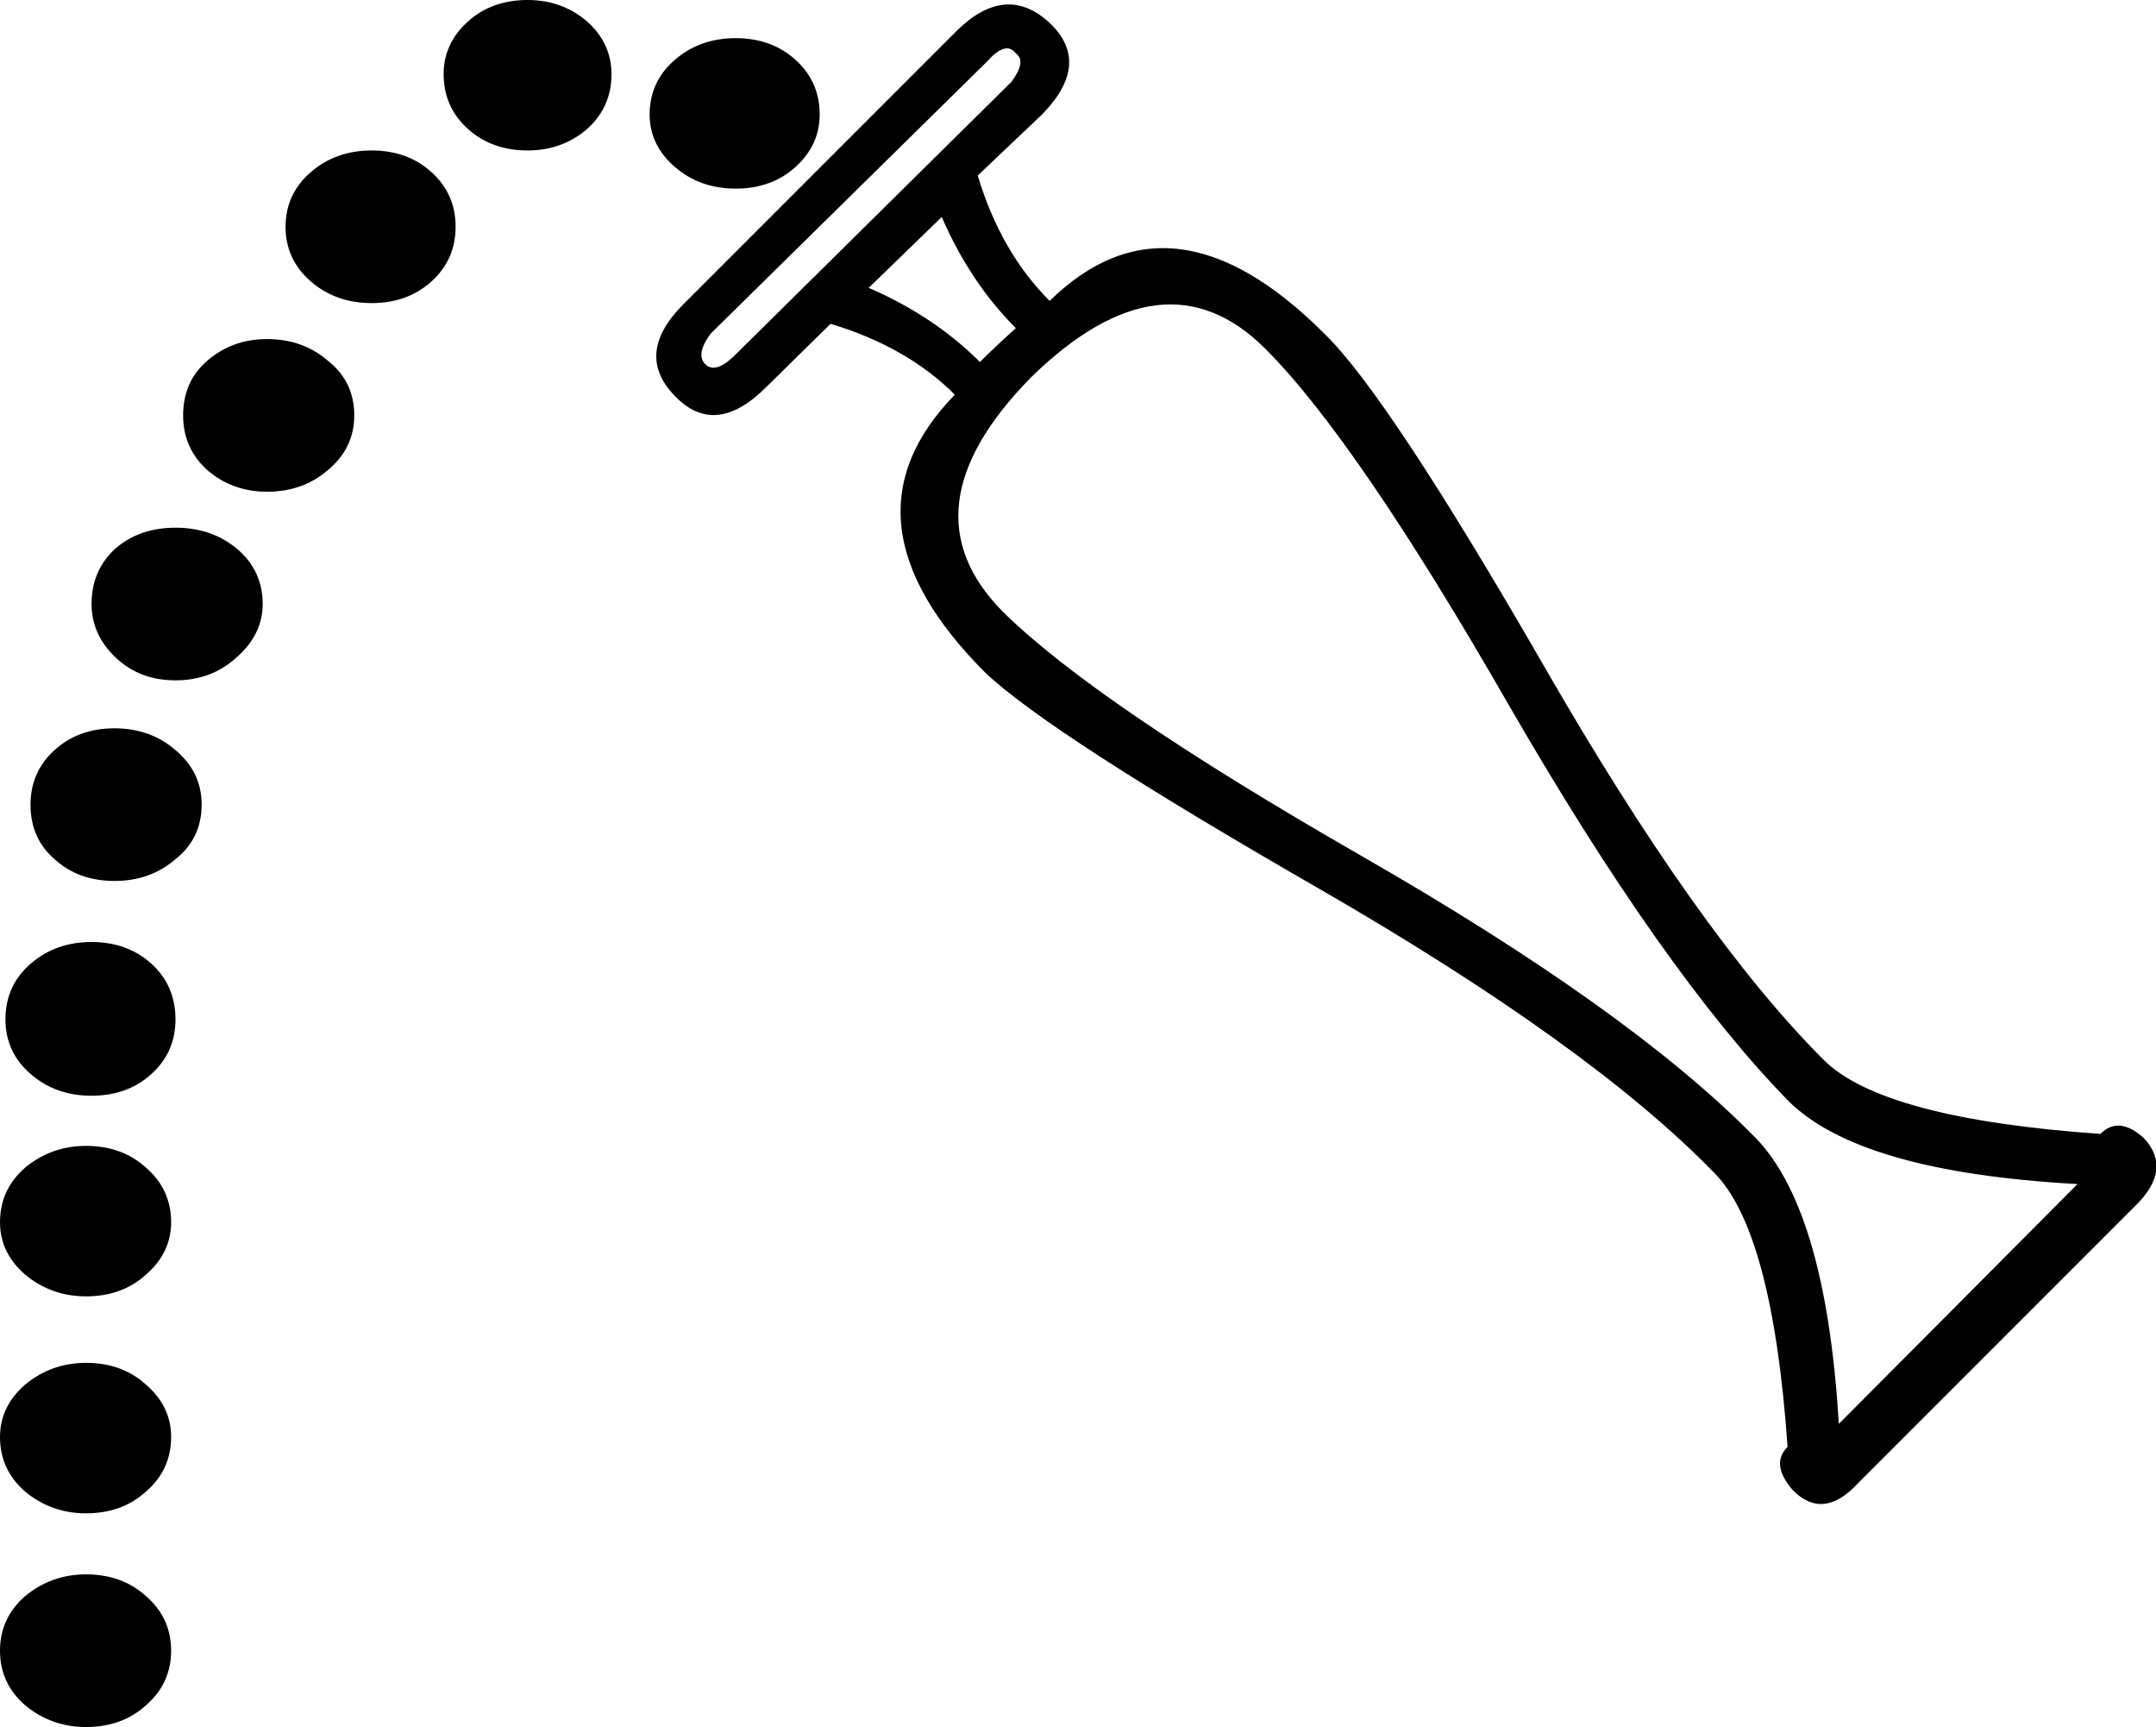 <?xml version='1.0' encoding ='UTF-8' standalone='yes'?>
<svg width='19.78' height='15.84' xmlns='http://www.w3.org/2000/svg' xmlns:xlink='http://www.w3.org/1999/xlink' xmlns:inkscape='http://www.inkscape.org/namespaces/inkscape'>
<path style='fill:#000000; stroke:none' d=' M 17.05 13.6  Q 16.73 13.95 16.45 13.67  Q 16.24 13.43 16.4 13.27  Q 16.26 11.28 15.72 10.75  Q 14.58 9.58 12.1 8.15  Q 9.63 6.73 9.04 6.17  Q 7.64 4.77 8.76 3.62  Q 8.32 3.18 7.62 2.97  L 7.03 3.55  Q 6.56 4.02 6.19 3.63  Q 5.82 3.25 6.26 2.8  L 8.78 0.28  Q 9.23 -0.16 9.63 0.21  Q 10.02 0.58 9.56 1.05  L 8.97 1.61  Q 9.18 2.31 9.63 2.76  Q 10.75 1.66 12.15 3.06  Q 12.73 3.62 14.16 6.1  Q 15.58 8.57 16.73 9.72  Q 17.27 10.26 19.27 10.4  Q 19.44 10.23 19.67 10.44  Q 19.93 10.72 19.6 11.05  L 17.05 13.6  Z  M 19.06 10.86  Q 17.05 10.75 16.4 10.09  Q 15.26 8.92 13.85 6.48  Q 12.45 4.04 11.61 3.2  Q 10.68 2.27 9.46 3.46  Q 8.27 4.67 9.2 5.61  Q 10.05 6.45 12.49 7.85  Q 14.93 9.25 16.07 10.4  Q 16.75 11.05 16.87 13.06  L 19.06 10.86  Z  M 8.99 3.32  Q 9.13 3.18 9.32 3.01  Q 8.9 2.59 8.64 1.99  L 7.97 2.64  Q 8.57 2.9 8.99 3.32  Z  M 9.28 0.75  Q 9.42 0.56 9.32 0.49  Q 9.23 0.37 9.06 0.56  L 6.52 3.06  Q 6.38 3.25 6.47 3.34  Q 6.56 3.43 6.73 3.27  L 9.28 0.75  Z  M 5.96 1.05  Q 5.96 1.33 6.19 1.53  Q 6.42 1.73 6.75 1.73  Q 7.08 1.73 7.3 1.53  Q 7.52 1.33 7.52 1.05  Q 7.52 0.75 7.3 0.55  Q 7.08 0.35 6.75 0.35  Q 6.42 0.35 6.19 0.55  Q 5.96 0.75 5.96 1.05  Z  M 4.07 0.68  Q 4.07 0.98 4.29 1.18  Q 4.51 1.38 4.84 1.38  Q 5.16 1.38 5.39 1.18  Q 5.61 0.98 5.61 0.68  Q 5.61 0.4 5.39 0.2  Q 5.16 0 4.84 0  Q 4.51 0 4.29 0.2  Q 4.07 0.4 4.07 0.68  Z  M 2.62 2.08  Q 2.62 2.38 2.85 2.58  Q 3.08 2.78 3.41 2.78  Q 3.74 2.78 3.96 2.58  Q 4.18 2.38 4.18 2.08  Q 4.18 1.78 3.96 1.58  Q 3.74 1.38 3.41 1.38  Q 3.08 1.38 2.85 1.58  Q 2.62 1.78 2.62 2.08  Z  M 1.68 3.81  Q 1.68 4.11 1.9 4.31  Q 2.13 4.51 2.45 4.51  Q 2.78 4.51 3.01 4.31  Q 3.25 4.11 3.25 3.81  Q 3.25 3.5 3.01 3.31  Q 2.78 3.11 2.45 3.11  Q 2.13 3.11 1.9 3.31  Q 1.68 3.5 1.68 3.81  Z  M 0.84 5.54  Q 0.84 5.82 1.06 6.03  Q 1.28 6.24 1.61 6.24  Q 1.94 6.24 2.17 6.03  Q 2.41 5.82 2.41 5.54  Q 2.41 5.23 2.17 5.03  Q 1.94 4.84 1.61 4.84  Q 1.28 4.84 1.06 5.03  Q 0.84 5.23 0.84 5.54  Z  M 0.28 7.38  Q 0.28 7.69 0.5 7.88  Q 0.72 8.08 1.05 8.08  Q 1.38 8.08 1.61 7.88  Q 1.85 7.69 1.85 7.38  Q 1.85 7.08 1.61 6.88  Q 1.38 6.68 1.05 6.68  Q 0.72 6.68 0.5 6.88  Q 0.28 7.08 0.28 7.38  Z  M 0.05 9.35  Q 0.05 9.65 0.28 9.85  Q 0.51 10.05 0.84 10.05  Q 1.17 10.05 1.39 9.85  Q 1.61 9.65 1.61 9.35  Q 1.61 9.04 1.39 8.84  Q 1.17 8.64 0.84 8.64  Q 0.51 8.64 0.28 8.84  Q 0.05 9.04 0.05 9.35  Z  M 0 11.21  Q 0 11.49 0.23 11.69  Q 0.47 11.89 0.79 11.89  Q 1.12 11.89 1.34 11.69  Q 1.57 11.49 1.57 11.21  Q 1.57 10.91 1.34 10.71  Q 1.12 10.51 0.79 10.51  Q 0.47 10.51 0.23 10.71  Q 0 10.91 0 11.21  Z  M 0 13.18  Q 0 13.48 0.23 13.68  Q 0.47 13.88 0.79 13.88  Q 1.12 13.88 1.34 13.68  Q 1.57 13.48 1.57 13.18  Q 1.57 12.9 1.34 12.7  Q 1.12 12.5 0.79 12.5  Q 0.47 12.5 0.23 12.7  Q 0 12.9 0 13.18  Z  M 0 15.14  Q 0 15.44 0.23 15.64  Q 0.47 15.84 0.79 15.84  Q 1.12 15.84 1.34 15.64  Q 1.57 15.44 1.57 15.14  Q 1.57 14.84 1.34 14.64  Q 1.12 14.44 0.79 14.44  Q 0.47 14.44 0.23 14.64  Q 0 14.84 0 15.14  Z '/></svg>

